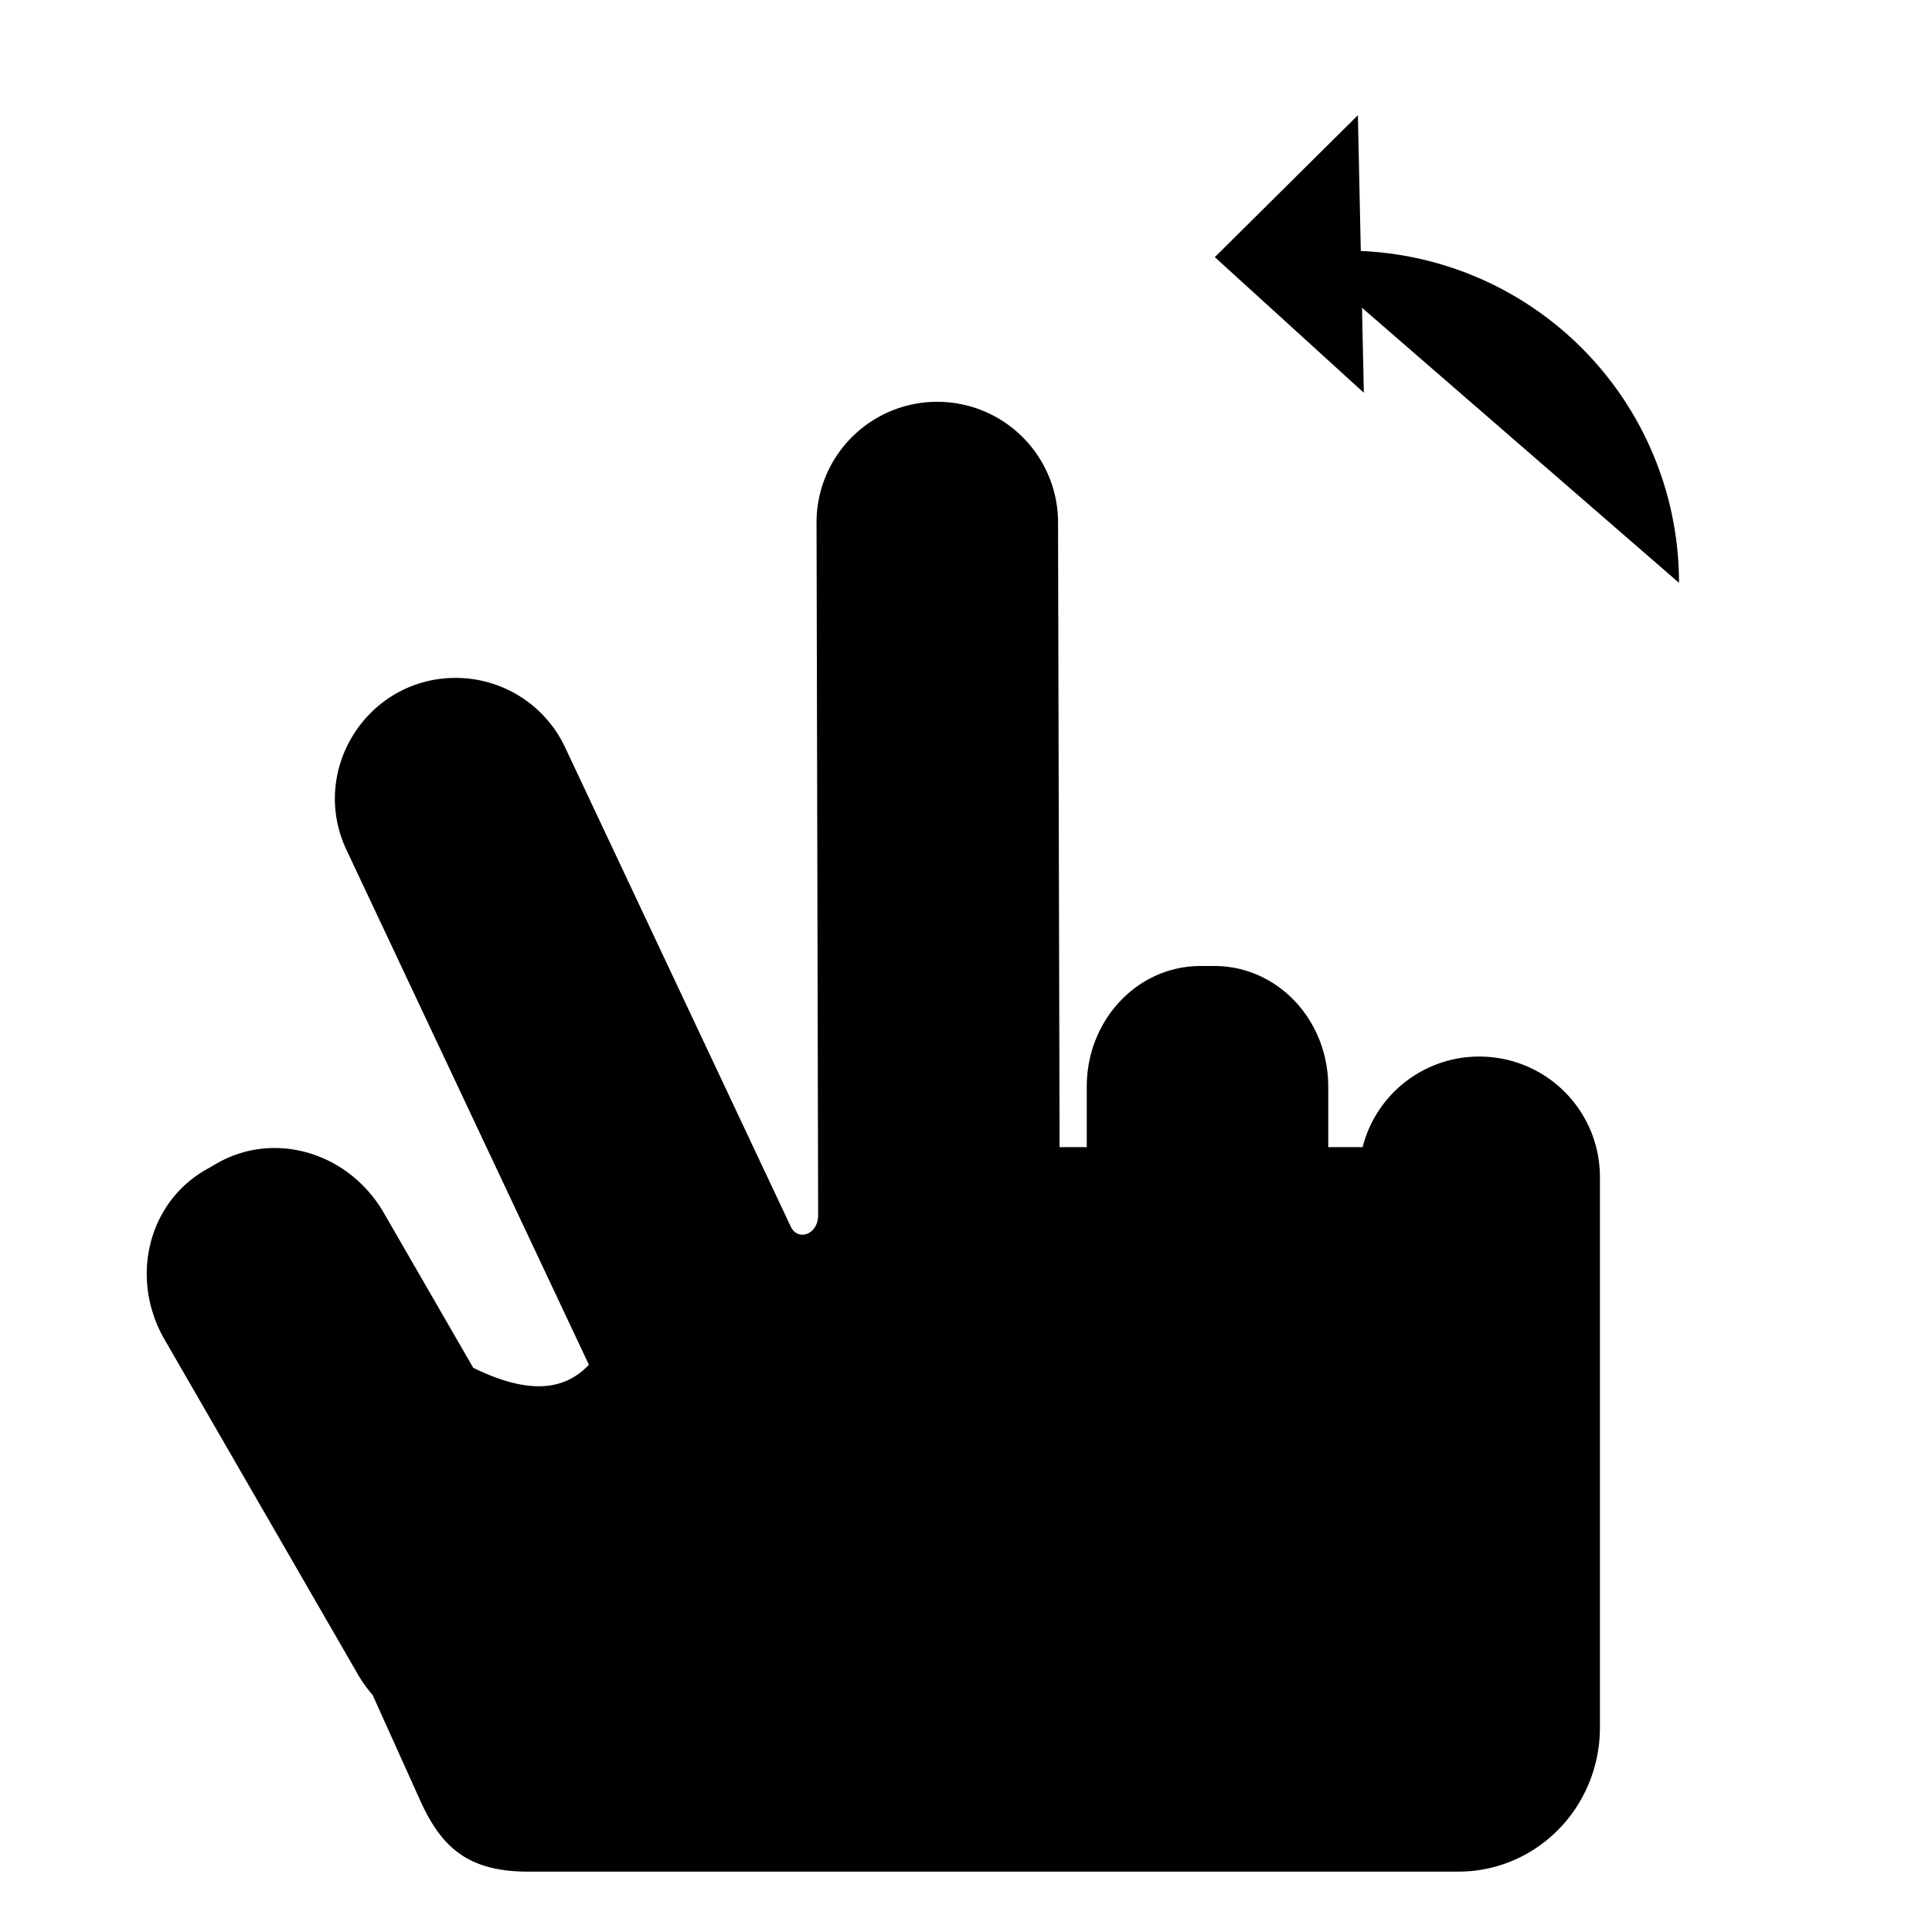 <svg xmlns="http://www.w3.org/2000/svg" width="64" height="64">
  <path d="M30.979 13.31a4 4 0 0 0-3.93 4.067l.053 22.877c0 .643-.673.88-.91.373l-7.45-15.822a4 4 0 0 0-3.465-2.344c-3.031-.135-5.103 3.022-3.773 5.75l8.004 16.998c-.774.824-1.942 1.03-3.832.1l-2.961-5.13c-1.16-2.007-3.627-2.738-5.533-1.638l-.383.22c-1.906 1.101-2.507 3.604-1.348 5.612l6.397 11.08c.146.253.312.484.496.695l1.6 3.55c.662 1.43 1.502 2.302 3.535 2.302h30.828c2.6 0 4.693-2.133 4.693-4.783V39c0-2.216-1.784-4-4-4a3.981 3.981 0 0 0-3.861 3H44v-2c0-2.216-1.682-4-3.771-4h-.458C37.682 32 36 33.784 36 36v2h-.9l-.051-20.643a4 4 0 0 0-4.07-4.046z"/>
  <path d="M-1055.796 661.454c3.502 3.502 3.502 9.226 0 12.728-3.502 3.502-9.226 3.502-12.728 0-3.502-3.502-3.502-9.226 0-12.728 3.502-3.502 9.226-3.502 12.728 0zm-2.121 2.122a5.977 5.977 0 0 0-8.486 0 5.977 5.977 0 0 0 0 8.485 5.977 5.977 0 0 0 8.486 0 5.977 5.977 0 0 0 0-8.485zm18.112-11.843c3.503 3.502 3.503 9.226 0 12.728-3.502 3.502-9.225 3.502-12.728 0-3.502-3.502-3.502-9.226 0-12.728 3.503-3.502 9.226-3.502 12.728 0zm-2.121 2.121a5.977 5.977 0 0 0-8.485 0 5.978 5.978 0 0 0 0 8.486 5.977 5.977 0 0 0 8.485 0 5.977 5.977 0 0 0 0-8.486z"/>
  <path d="m-1032.161 644.893-4.74 4.701 4.937 4.493z" transform="translate(1077.143 -641.076)"/>
  <path d="M-1079.514-570.792a11.002 11.002 0 0 1 2.144 8.88 11.002 11.002 0 0 1-5.3 7.438" transform="rotate(-60 -16.617 -1253.371)"/>
</svg>
